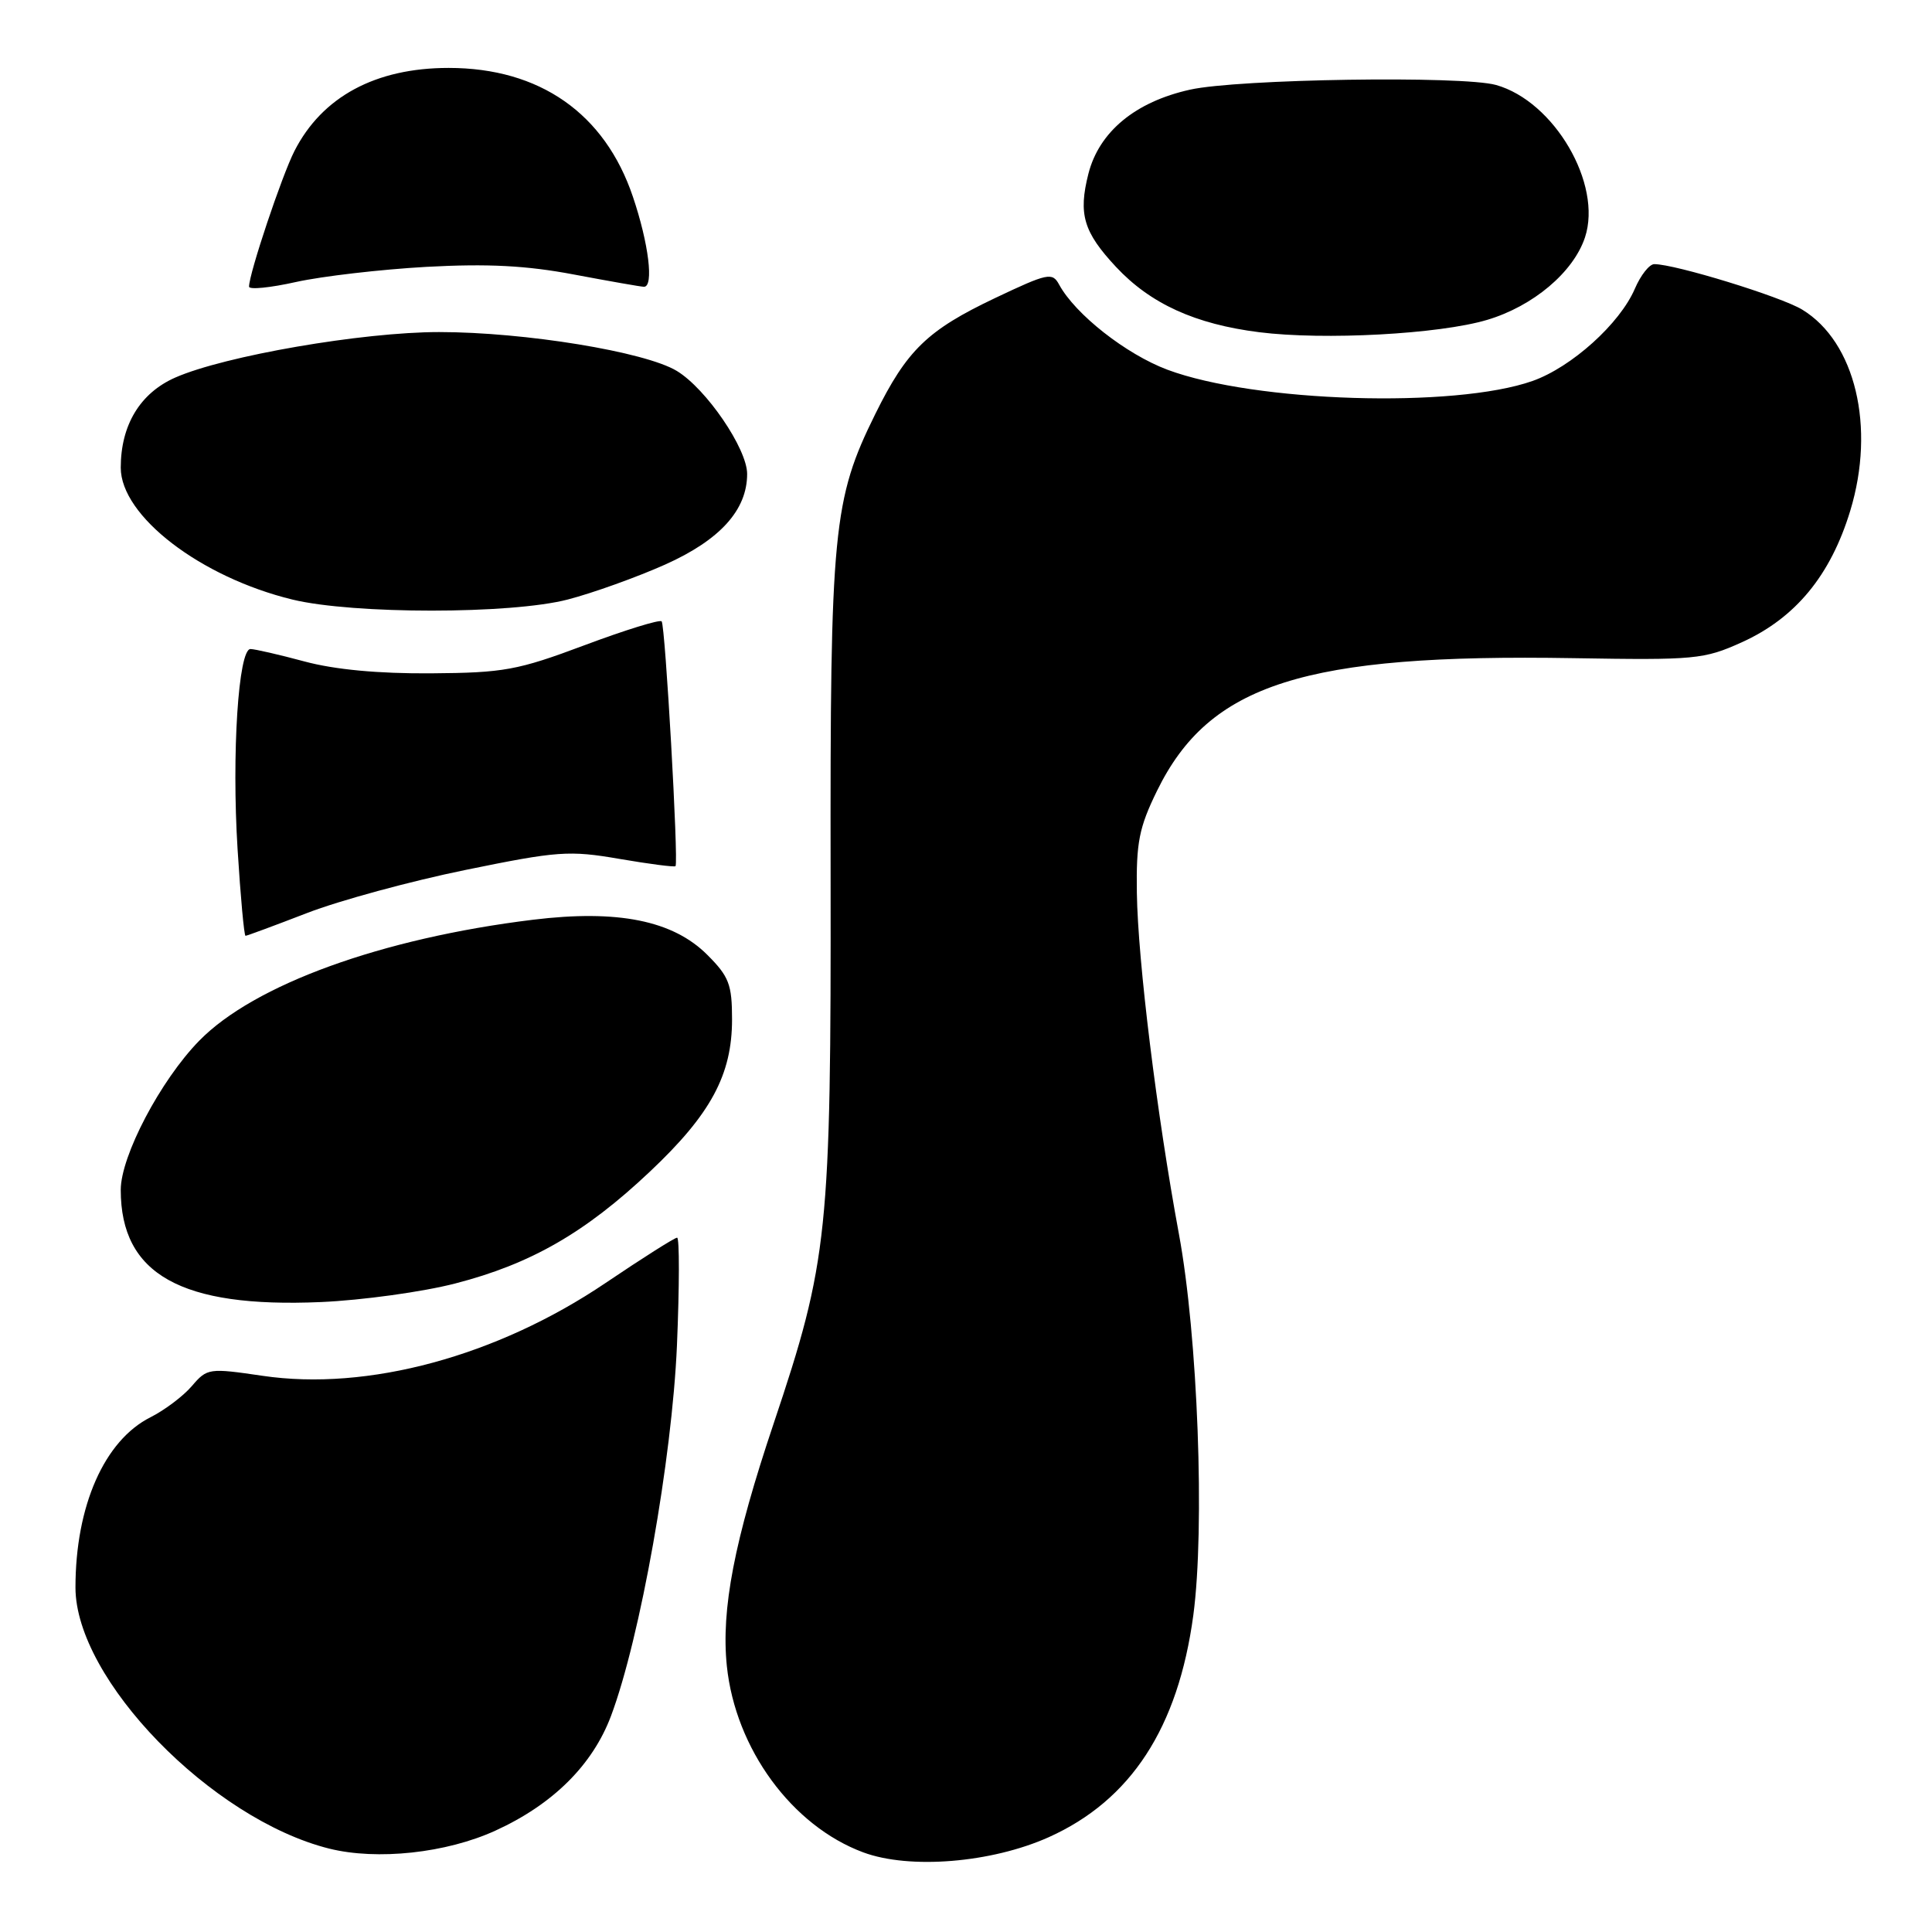 <?xml version="1.0" encoding="UTF-8" standalone="no"?>
<!DOCTYPE svg PUBLIC "-//W3C//DTD SVG 1.1//EN" "http://www.w3.org/Graphics/SVG/1.1/DTD/svg11.dtd" >
<svg xmlns="http://www.w3.org/2000/svg" xmlns:xlink="http://www.w3.org/1999/xlink" version="1.1" viewBox="0 0 256 256">
 <g >
 <path fill="currentColor"
d=" M 138.96 243.44 C 149.85 238.55 156.11 228.94 158.12 214.03 C 159.67 202.45 158.72 177.01 156.21 163.50 C 153.28 147.64 150.77 127.31 150.64 118.30 C 150.54 111.65 150.93 109.65 153.31 104.79 C 160.25 90.61 172.81 86.61 208.49 87.21 C 224.61 87.48 225.78 87.37 230.79 85.11 C 237.91 81.89 242.56 76.25 245.17 67.67 C 248.54 56.59 245.84 45.31 238.81 41.03 C 235.97 39.30 221.97 35.00 219.20 35.00 C 218.55 35.00 217.40 36.46 216.63 38.25 C 214.64 42.89 208.24 48.65 203.07 50.48 C 192.71 54.13 166.26 53.31 154.69 48.99 C 149.20 46.93 142.47 41.64 140.34 37.71 C 139.44 36.05 138.84 36.18 131.84 39.50 C 122.90 43.75 120.18 46.37 115.99 54.84 C 110.38 66.19 109.99 70.17 110.06 116.00 C 110.12 163.41 109.75 167.05 102.51 188.63 C 97.29 204.17 95.54 213.26 96.31 220.75 C 97.45 231.72 104.93 241.94 114.39 245.45 C 120.54 247.73 131.37 246.84 138.96 243.44 Z  M 65.64 242.57 C 73.27 239.09 78.53 233.86 80.97 227.35 C 84.83 217.04 89.05 193.32 89.70 178.27 C 90.03 170.42 90.04 164.00 89.72 164.00 C 89.39 164.00 85.13 166.70 80.24 170.00 C 65.87 179.71 48.70 184.36 34.78 182.30 C 27.69 181.26 27.45 181.29 25.43 183.65 C 24.30 184.98 21.83 186.84 19.95 187.79 C 13.83 190.86 10.00 199.54 10.00 210.35 C 10.00 222.51 28.01 241.04 43.62 244.95 C 49.97 246.53 59.12 245.55 65.64 242.57 Z  M 60.35 170.06 C 70.34 167.48 77.54 163.34 86.09 155.27 C 94.18 147.65 97.00 142.42 97.00 135.08 C 97.00 130.44 96.60 129.40 93.72 126.52 C 89.17 121.97 81.86 120.50 70.63 121.87 C 50.60 124.32 33.67 130.46 26.39 137.91 C 21.27 143.15 16.00 153.17 16.00 157.67 C 16.00 168.85 24.00 173.33 42.50 172.53 C 48.00 172.29 56.03 171.18 60.35 170.06 Z  M 40.69 120.98 C 44.98 119.32 54.44 116.75 61.69 115.27 C 73.90 112.77 75.42 112.66 82.09 113.81 C 86.05 114.49 89.39 114.92 89.51 114.77 C 89.93 114.25 88.15 82.81 87.67 82.33 C 87.40 82.07 82.80 83.49 77.44 85.50 C 68.58 88.82 66.75 89.15 57.10 89.22 C 50.17 89.27 44.37 88.73 40.36 87.65 C 36.98 86.74 33.75 86.00 33.19 86.00 C 31.59 86.00 30.69 99.91 31.48 112.52 C 31.87 118.83 32.35 124.00 32.53 124.00 C 32.72 124.00 36.39 122.64 40.69 120.98 Z  M 75.23 79.44 C 78.54 78.58 84.34 76.50 88.13 74.81 C 95.41 71.55 99.00 67.58 99.00 62.80 C 99.00 59.46 93.58 51.51 89.68 49.15 C 85.49 46.61 69.53 44.00 58.18 44.00 C 48.02 44.00 29.77 47.15 23.22 50.03 C 18.57 52.08 16.00 56.32 16.00 61.97 C 16.00 68.37 26.57 76.49 38.77 79.45 C 46.84 81.40 67.68 81.40 75.23 79.44 Z  M 197.04 42.39 C 203.14 40.58 208.49 36.07 210.02 31.45 C 212.35 24.39 205.94 13.42 198.23 11.26 C 193.76 10.01 164.05 10.46 157.69 11.88 C 150.43 13.49 145.64 17.46 144.22 23.02 C 142.86 28.38 143.57 30.75 147.88 35.37 C 152.44 40.25 158.36 42.95 166.85 44.02 C 175.45 45.10 190.69 44.28 197.04 42.39 Z  M 56.50 35.36 C 64.62 34.92 69.75 35.18 76.08 36.38 C 80.80 37.27 84.96 38.00 85.33 38.00 C 86.66 38.00 85.96 32.26 83.86 26.06 C 80.14 15.03 71.51 9.00 59.45 9.00 C 49.77 9.00 42.69 12.81 39.02 20.00 C 37.35 23.26 33.00 36.26 33.00 37.98 C 33.00 38.41 35.81 38.13 39.25 37.36 C 42.69 36.60 50.45 35.70 56.50 35.36 Z "/>
</g>
</svg>